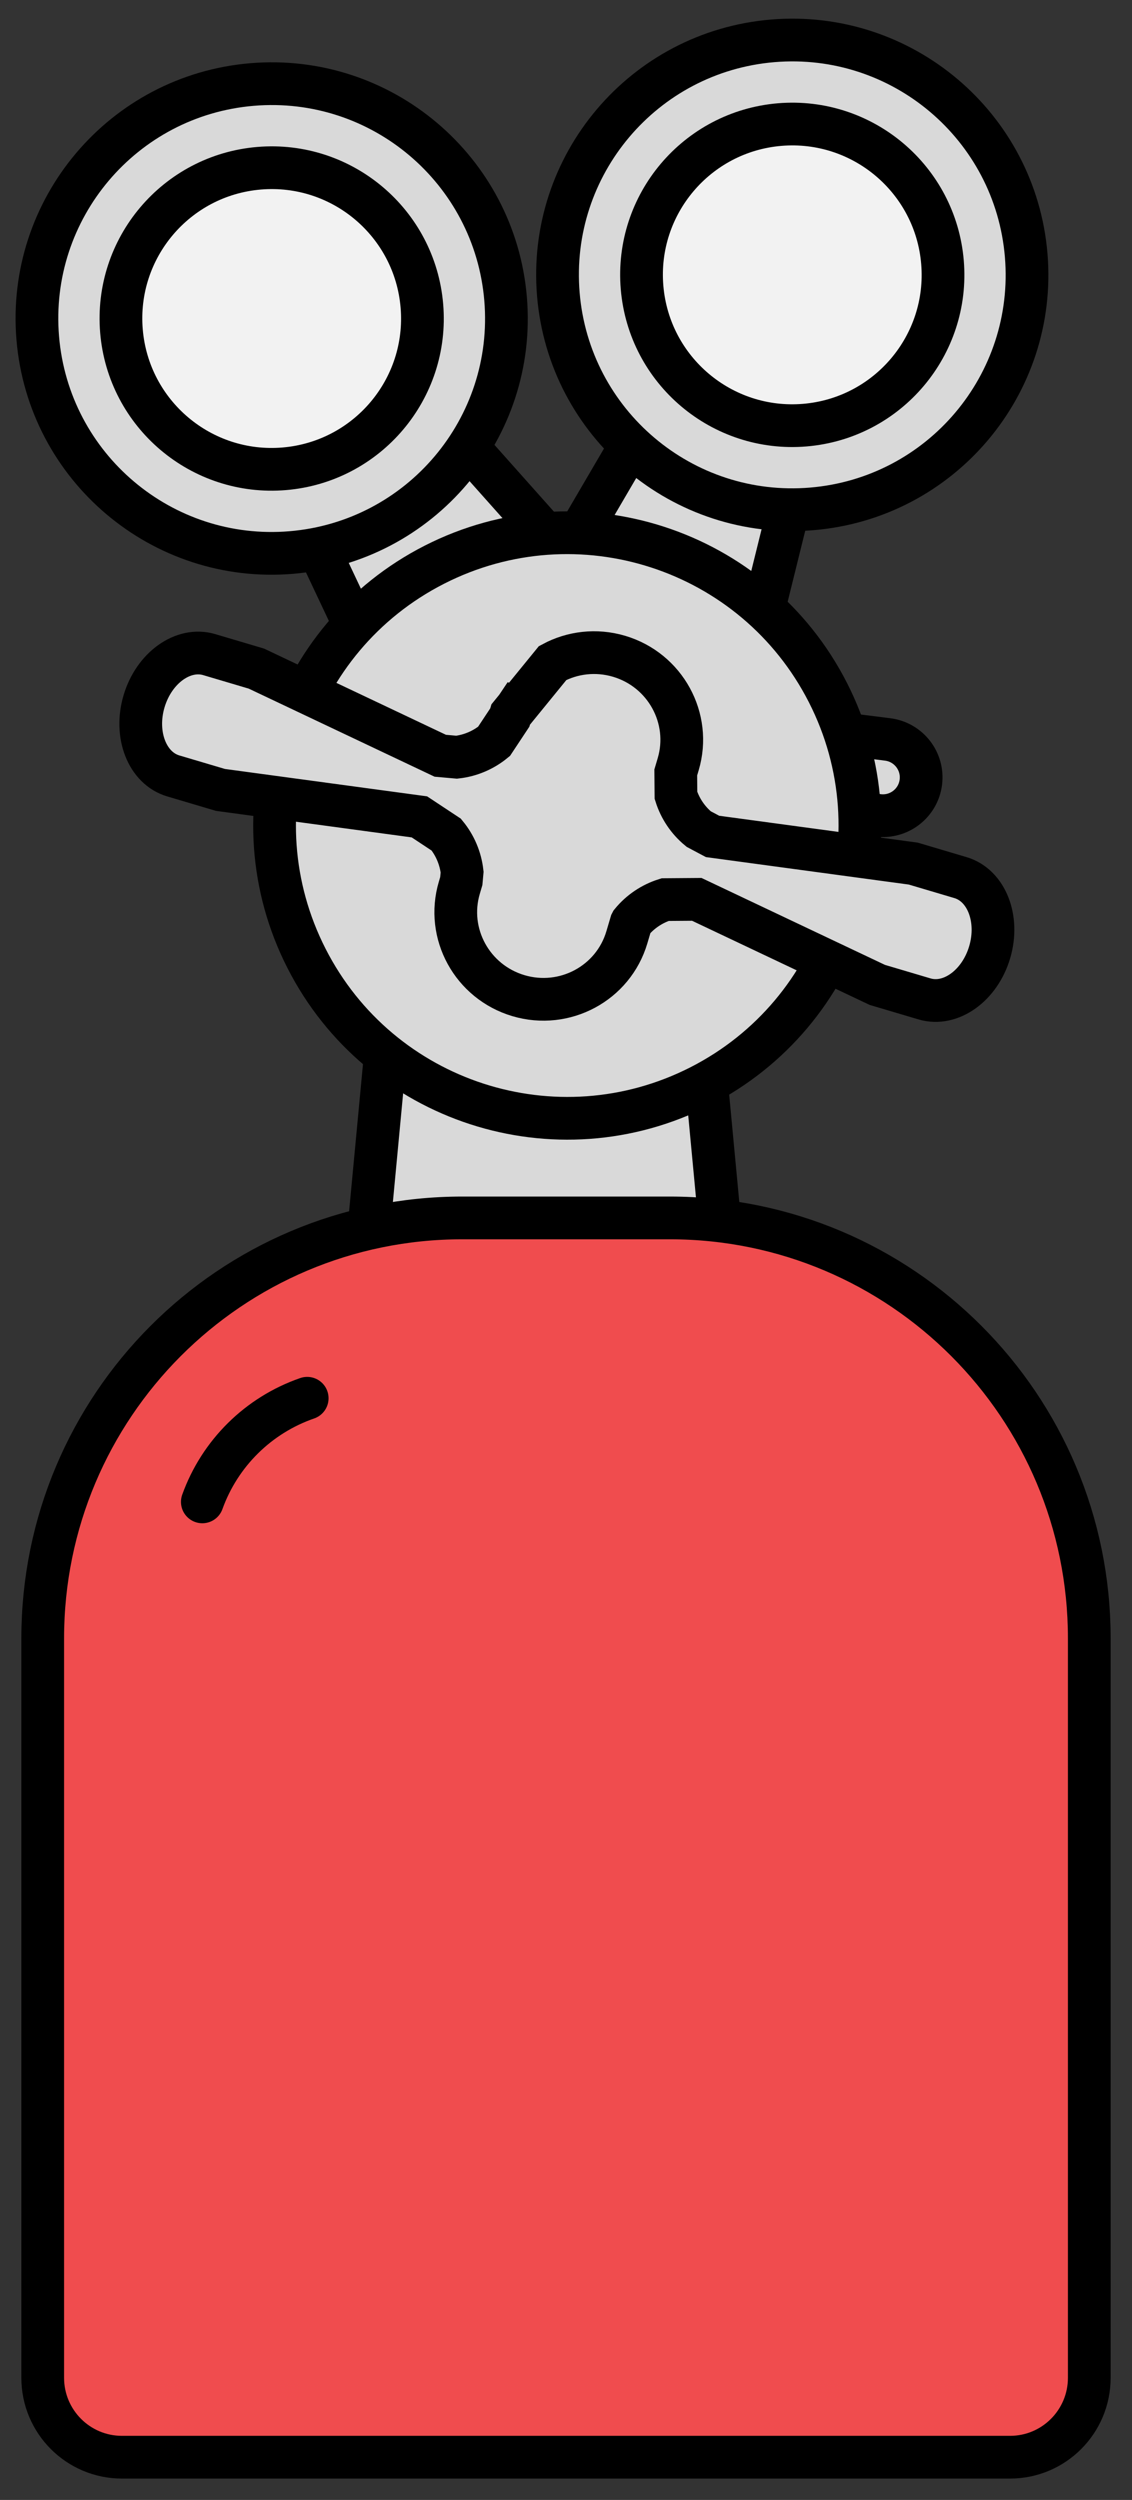 <svg width="53" height="117" xmlns="http://www.w3.org/2000/svg" xmlns:xlink="http://www.w3.org/1999/xlink" overflow="hidden"><rect width="100%" height="100%" fill="#333333" stroke="none"/><g transform="translate(-386 -124)"><path d="M0 1.792C0 0.802 0.802 -2.64952e-16 1.792 -5.29904e-16L1.792 0C2.781 -5.29904e-16 3.583 0.802 3.583 1.792L3.583 14.857C3.583 15.847 2.781 16.649 1.792 16.649L1.792 16.649C0.802 16.649 -2.64952e-16 15.847 -2.64952e-16 14.857Z" stroke="#000000" stroke-width="2" stroke-miterlimit="8" fill="#D9D9D9" fill-rule="evenodd" transform="matrix(0.125 -0.992 -0.992 -0.125 428.89 162.385)"/><path d="M402 195 404.735 166 418.265 166 421 195Z" stroke="#000000" stroke-width="2" stroke-miterlimit="8" fill="#D9D9D9" fill-rule="evenodd"/><path d="M394.744 136.625 399.985 137.705 400.264 136.351 416.052 154.07 406.092 160.66Z" stroke="#000000" stroke-width="2" stroke-miterlimit="8" fill="#D9D9D9" fill-rule="evenodd"/><path d="M421.939 133.878 424.009 138.812 425.284 138.277 419.583 161.315 408.518 156.819Z" stroke="#000000" stroke-width="2" stroke-miterlimit="8" fill="#D9D9D9" fill-rule="evenodd"/><path d="M399.638 149.859C393.59 150.366 388.275 145.874 387.768 139.825 387.261 133.776 391.753 128.462 397.802 127.955 403.851 127.448 409.165 131.94 409.672 137.989 410.179 144.037 405.687 149.352 399.638 149.859Z" stroke="#000000" stroke-width="2" stroke-miterlimit="8" fill="#D9D9D9" fill-rule="evenodd"/><path d="M399.31 145.94C395.426 146.266 392.013 143.381 391.687 139.496 391.362 135.612 394.246 132.199 398.131 131.874 402.015 131.548 405.428 134.433 405.753 138.317 406.079 142.202 403.194 145.614 399.31 145.94Z" stroke="#000000" stroke-width="2" stroke-miterlimit="8" fill="#F2F2F2" fill-rule="evenodd"/><path d="M424.012 147.816C417.963 148.323 412.649 143.83 412.142 137.782 411.635 131.733 416.127 126.419 422.176 125.912 428.224 125.405 433.539 129.897 434.046 135.946 434.553 141.994 430.061 147.309 424.012 147.816Z" stroke="#000000" stroke-width="2" stroke-miterlimit="8" fill="#D9D9D9" fill-rule="evenodd"/><path d="M423.683 143.897C419.799 144.222 416.386 141.337 416.061 137.453 415.735 133.569 418.62 130.156 422.504 129.83 426.389 129.505 429.801 132.39 430.127 136.274 430.453 140.158 427.568 143.571 423.683 143.897Z" stroke="#000000" stroke-width="2" stroke-miterlimit="8" fill="#F2F2F2" fill-rule="evenodd"/><path d="M400.352 168.856C396.916 162.115 399.596 153.865 406.337 150.429 413.079 146.994 421.329 149.674 424.764 156.415 428.2 163.156 425.52 171.406 418.778 174.842 412.037 178.277 403.787 175.597 400.352 168.856Z" stroke="#000000" stroke-width="2" stroke-miterlimit="8" fill="#D9D9D9" fill-rule="evenodd"/><path d="M410.273 170.598C408.107 169.955 406.868 167.693 407.506 165.546L407.598 165.234 407.636 164.814C407.563 164.168 407.303 163.559 406.895 163.063L405.637 162.231 396.321 160.969 396.321 160.969 394.112 160.314C392.892 159.952 392.28 158.388 392.745 156.82 393.211 155.252 394.577 154.275 395.796 154.637L398.005 155.292 398.005 155.292 406.613 159.37 407.38 159.438C408.025 159.366 408.634 159.105 409.13 158.697L409.869 157.581 409.911 157.44 410.184 157.105 410.206 157.072 410.21 157.073 411.875 155.031C412.793 154.538 413.903 154.394 414.986 154.715 417.151 155.358 418.39 157.62 417.753 159.767L417.639 160.15 417.648 161.225C417.841 161.837 418.209 162.387 418.711 162.8L419.362 163.146 428.761 164.418 428.761 164.418 430.969 165.073C432.189 165.435 432.801 167 432.336 168.567 431.871 170.135 430.505 171.112 429.285 170.75L427.076 170.095 427.076 170.095 418.623 166.091 417.14 166.103C416.527 166.297 415.977 166.664 415.564 167.166L415.549 167.195 415.348 167.873C414.71 170.02 412.438 171.24 410.273 170.598Z" stroke="#000000" stroke-width="2" stroke-miterlimit="8" fill="#D9D9D9" fill-rule="evenodd"/><path d="M407.64 181 417.36 181C428.207 181 437 189.809 437 200.675L437 220.421 437 228.515 437 235.284C437 237.336 435.339 239 433.291 239L391.709 239C389.661 239 388 237.336 388 235.284L388 228.515 388 220.421 388 200.675C388 189.809 396.793 181 407.64 181Z" stroke="#000000" stroke-width="2" stroke-miterlimit="8" fill="#F04C4E" fill-rule="evenodd"/><path d="M395.473 194.29C396.292 192.014 398.097 190.231 400.383 189.44" stroke="#000000" stroke-width="2" stroke-linecap="round" stroke-linejoin="round" stroke-miterlimit="10" fill="none" fill-rule="evenodd"/></g></svg>